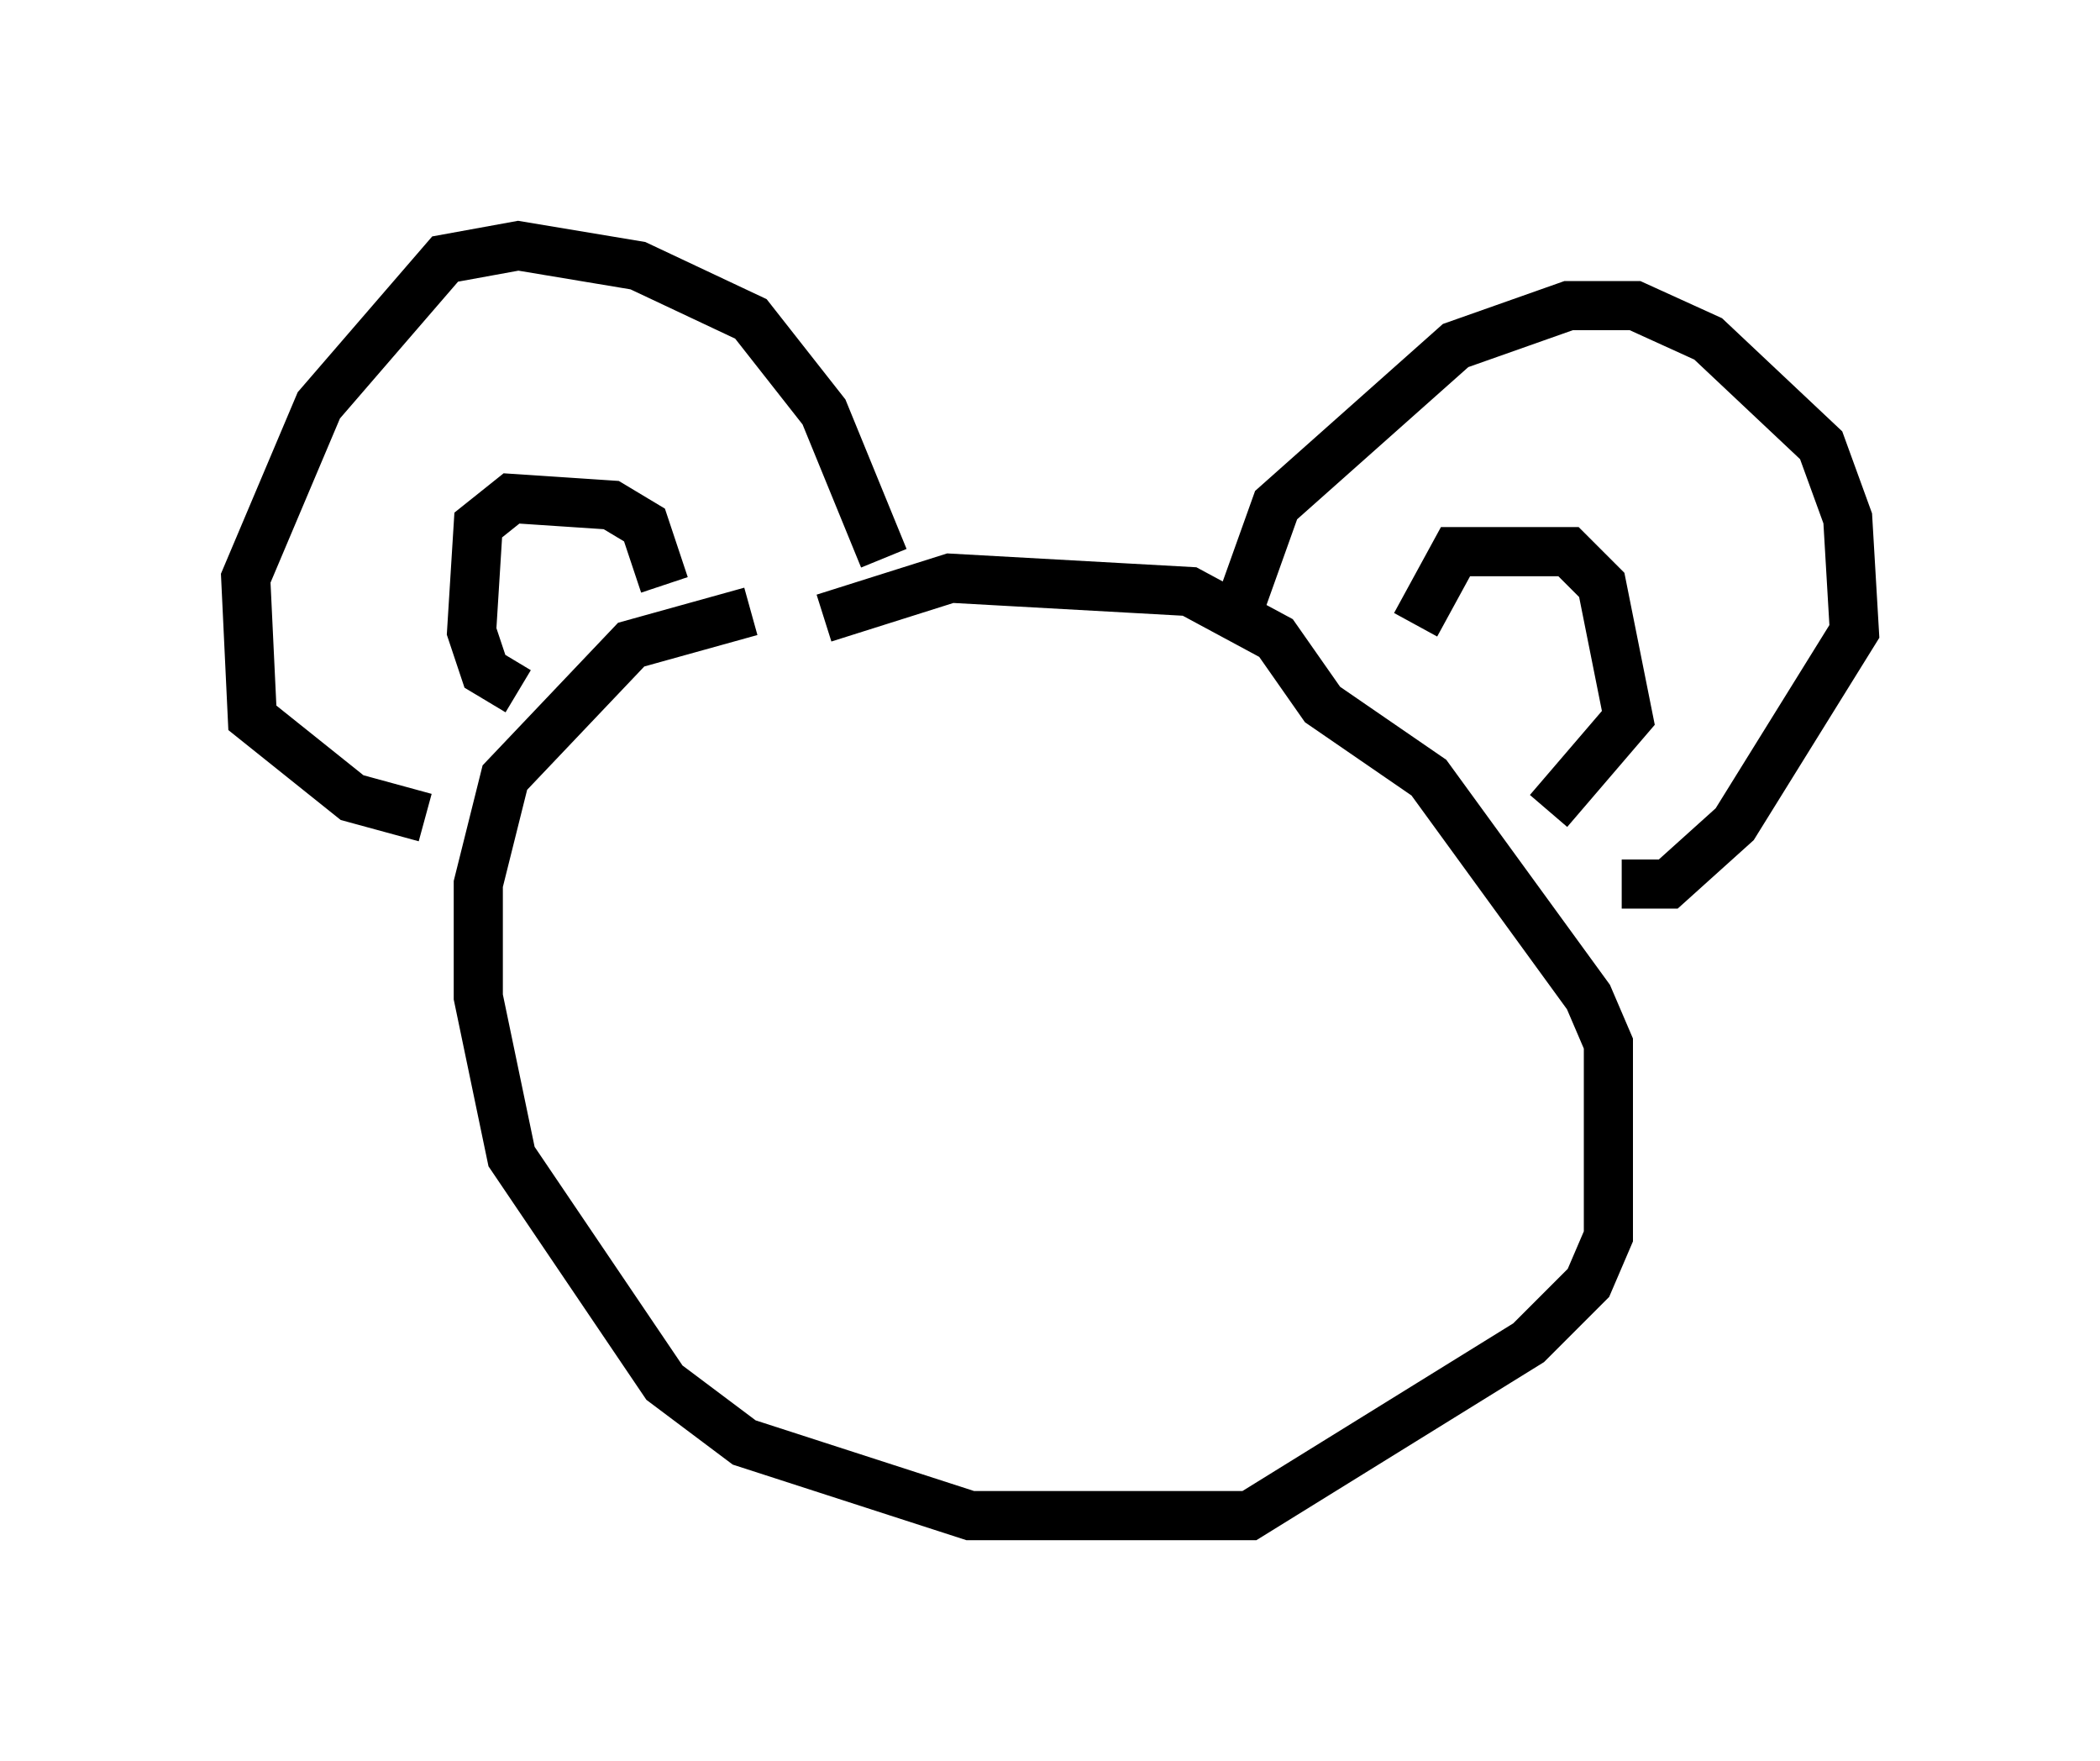 <?xml version="1.0" encoding="utf-8" ?>
<svg baseProfile="full" height="35.845" version="1.1" width="42.747" xmlns="http://www.w3.org/2000/svg" xmlns:ev="http://www.w3.org/2001/xml-events" xmlns:xlink="http://www.w3.org/1999/xlink"><defs /><rect fill="white" height="35.845" width="42.747" x="0" y="0" /><path d="M17.449, 12.442 m-2.165, 0.0 l-2.436, 0.677 -2.571, 2.706 l-0.541, 2.165 0.0, 2.3 l0.677, 3.248 3.112, 4.601 l1.624, 1.218 4.601, 1.488 l5.683, 0.0 5.683, -3.518 l1.218, -1.218 0.406, -0.947 l0.0, -3.924 -0.406, -0.947 l-3.248, -4.465 -2.165, -1.488 l-0.947, -1.353 -1.759, -0.947 l-4.871, -0.271 -2.571, 0.812 m1.218, -1.218 l-1.218, -2.977 -1.488, -1.894 l-2.3, -1.083 -2.436, -0.406 l-1.488, 0.271 -2.571, 2.977 l-1.488, 3.518 0.135, 2.842 l2.03, 1.624 1.488, 0.406 m16.644, -4.465 l0.677, -1.894 3.654, -3.248 l2.3, -0.812 1.353, 0.0 l1.488, 0.677 2.3, 2.165 l0.541, 1.488 0.135, 2.3 l-2.436, 3.924 -1.353, 1.218 l-0.947, 0.0 m-4.195, -5.277 l0.812, -1.488 2.3, 0.0 l0.677, 0.677 0.541, 2.706 l-1.624, 1.894 m-20.974, -2.436 l-0.677, -0.406 -0.271, -0.812 l0.135, -2.165 0.677, -0.541 l2.03, 0.135 0.677, 0.406 l0.406, 1.218 " fill="none" stroke="black" stroke-width="1" /></svg>